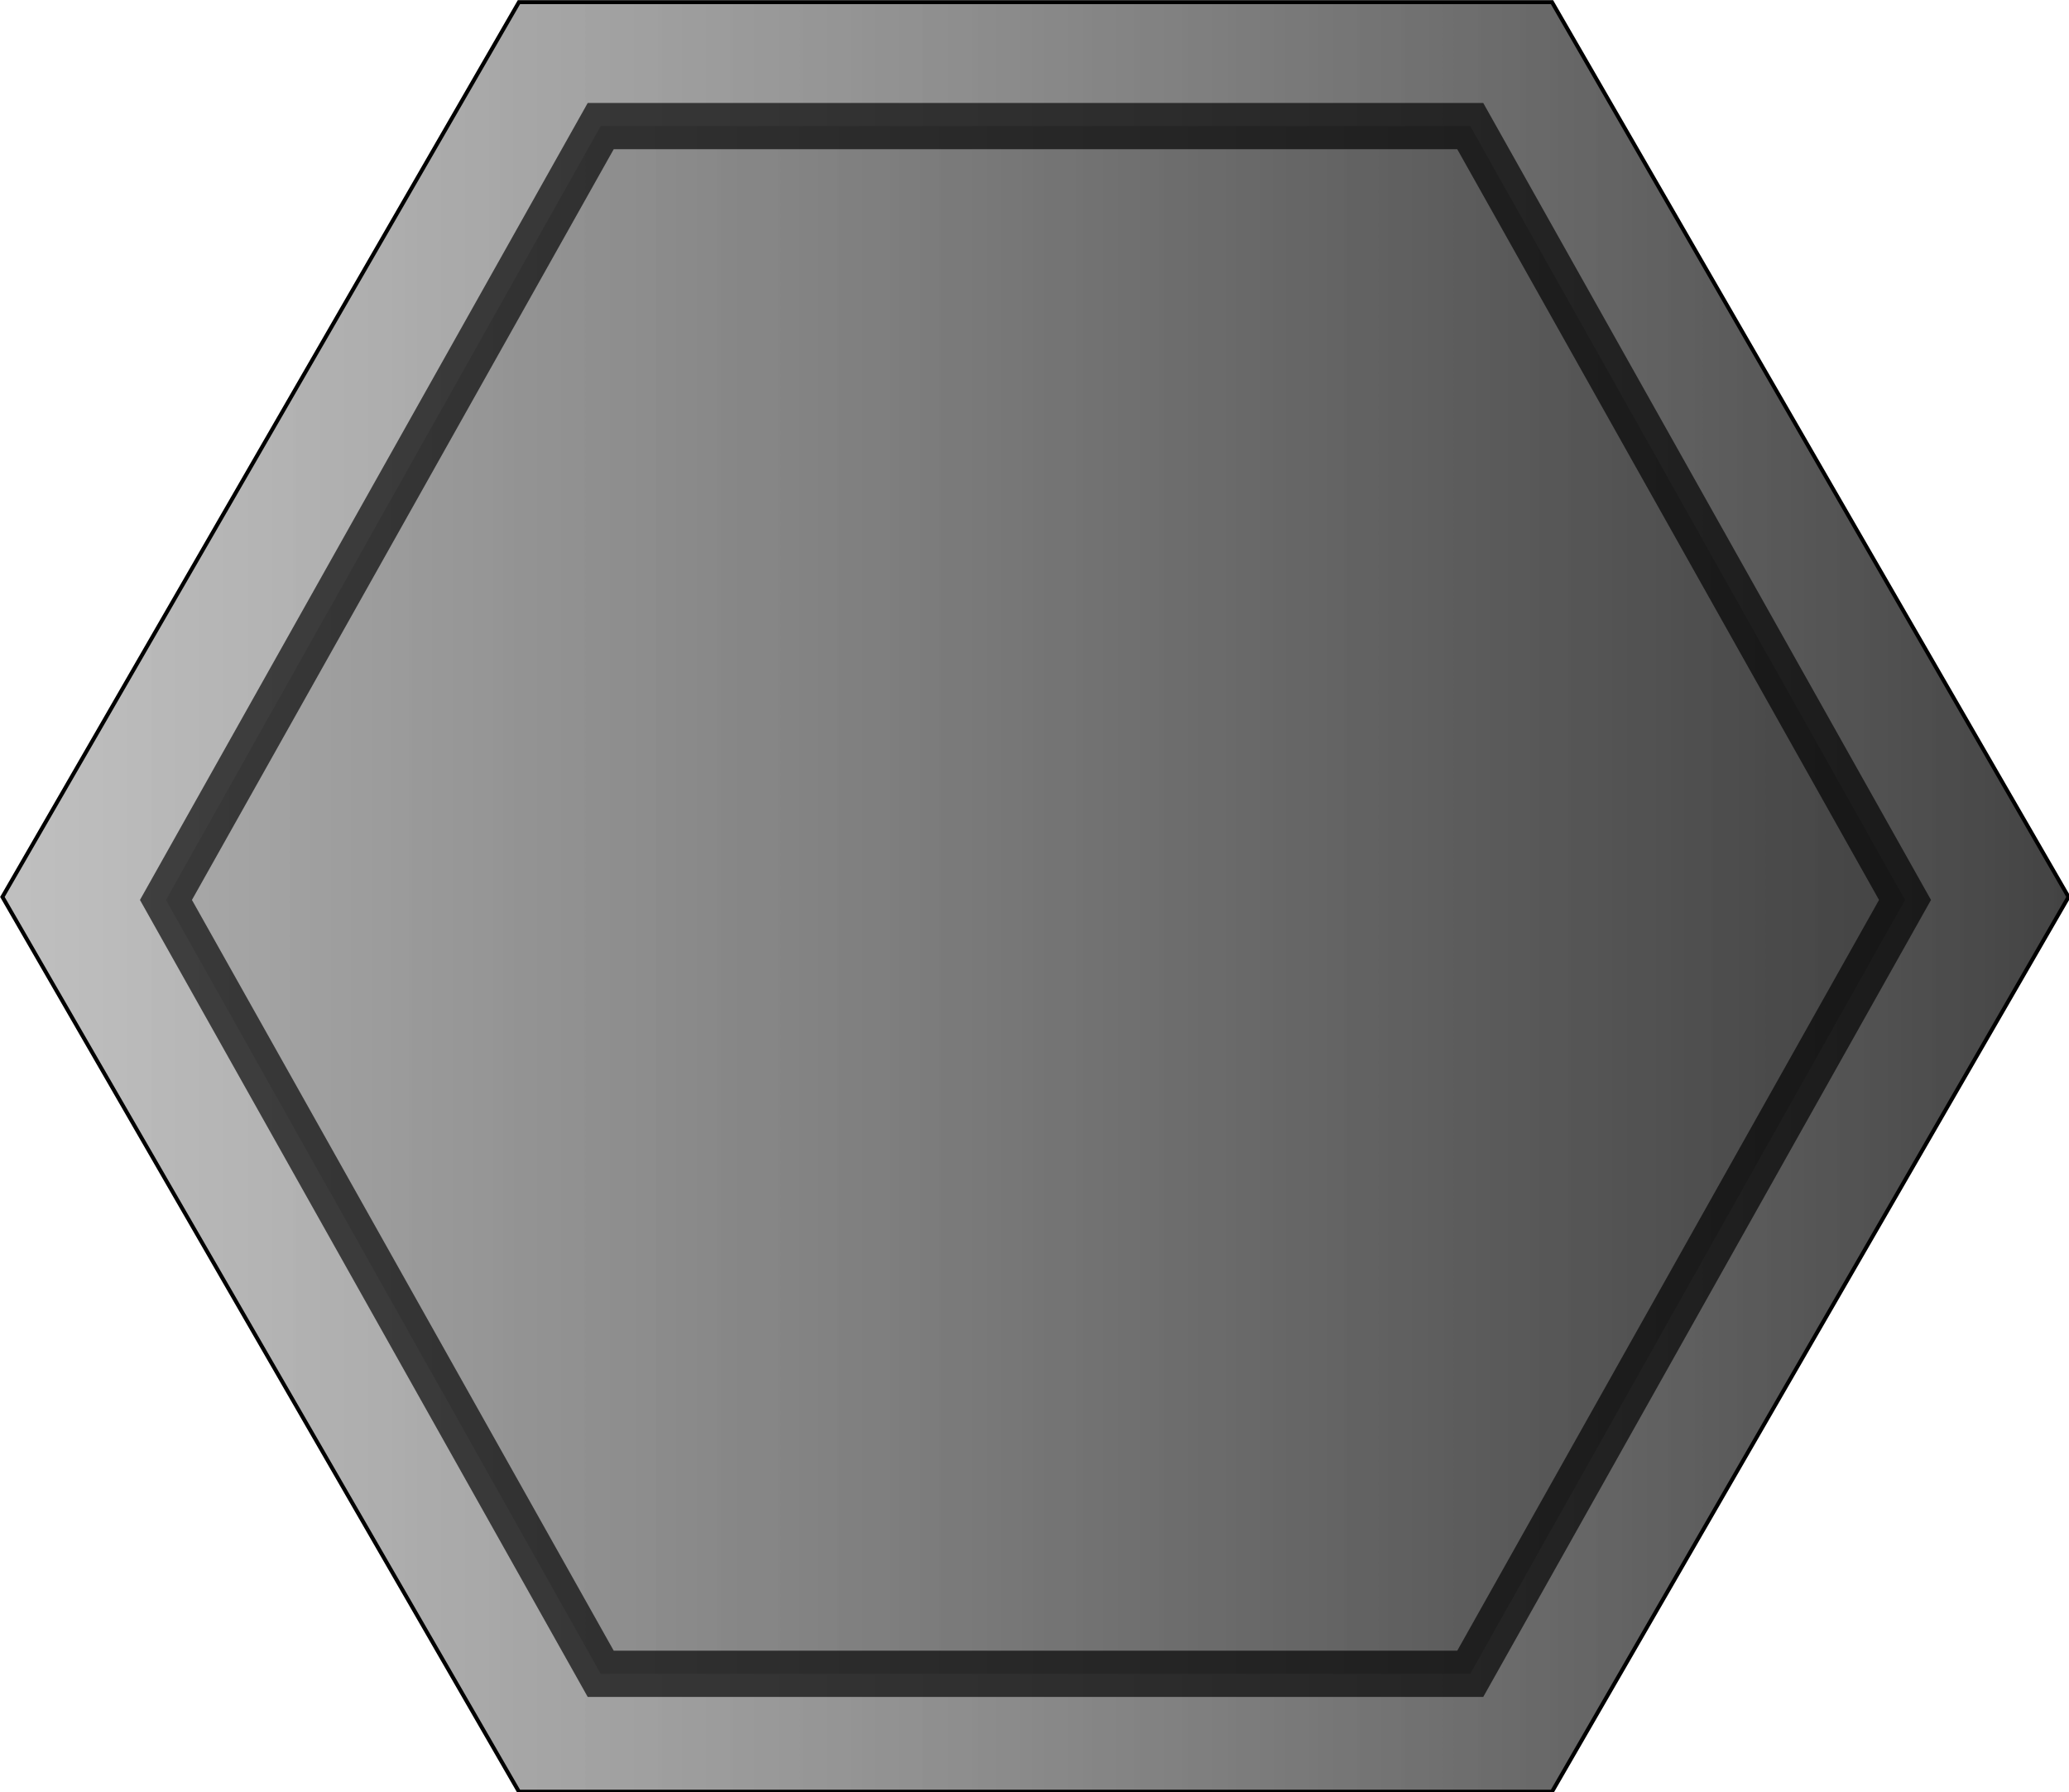 <?xml version="1.0" encoding="UTF-8" standalone="no"?>
<!-- Created with Inkscape (http://www.inkscape.org/) -->

<svg
   width="135.914"
   height="117.705"
   viewBox="0 0 135.914 117.705"
   version="1.1"
   id="SVGRoot"
   xmlns:xlink="http://www.w3.org/1999/xlink"
   xmlns="http://www.w3.org/2000/svg"
   xmlns:svg="http://www.w3.org/2000/svg">
  <defs
     id="defs22564">
    <linearGradient
       y2="289.505"
       x2="567.732"
       y1="289.505"
       x1="43.697"
       gradientUnits="userSpaceOnUse"
       id="linearGradient4442"
       xlink:href="#linearGradient5215-9-0-6-3" />
    <linearGradient
       id="linearGradient5215-9-0-6-3">
      <stop
         style="stop-color:#a0a0a0;stop-opacity:0.664;"
         offset="0"
         id="stop5217-6-0-63-1" />
      <stop
         style="stop-color:#434343;stop-opacity:1;"
         offset="1"
         id="stop5219-7-1-5-4" />
    </linearGradient>
    <linearGradient
       xlink:href="#linearGradient5215-9-0-6-3"
       id="linearGradient5275-4-8-8-6"
       x1="43.197"
       y1="289.505"
       x2="568.232"
       y2="289.505"
       gradientUnits="userSpaceOnUse" />
  </defs>
  <g
     id="layer1"
     transform="translate(-310.765,-239.367)">
    <path
       style="fill:url(#linearGradient4442);fill-opacity:1;stroke:#000000;stroke-opacity:1"
       id="path2985-30-1-7-3"
       d="M 436.723,516.419 174.706,516.419 43.697,289.505 174.706,62.591 436.723,62.591 567.732,289.505 Z"
       transform="matrix(0.259,0,0,0.259,299.606,223.298)" />
    <path
       style="fill:url(#linearGradient5275-4-8-8-6);fill-opacity:1;stroke:#000000;stroke-width:13.563;stroke-miterlimit:4;stroke-dasharray:none;stroke-opacity:0.661"
       id="path2985-3-9-2-2-2"
       d="M 436.723,516.419 174.706,516.419 43.697,289.505 174.706,62.591 436.723,62.591 567.732,289.505 Z"
       transform="matrix(0.218,0,0,0.224,312.141,233.628)" />
  </g>
</svg>
